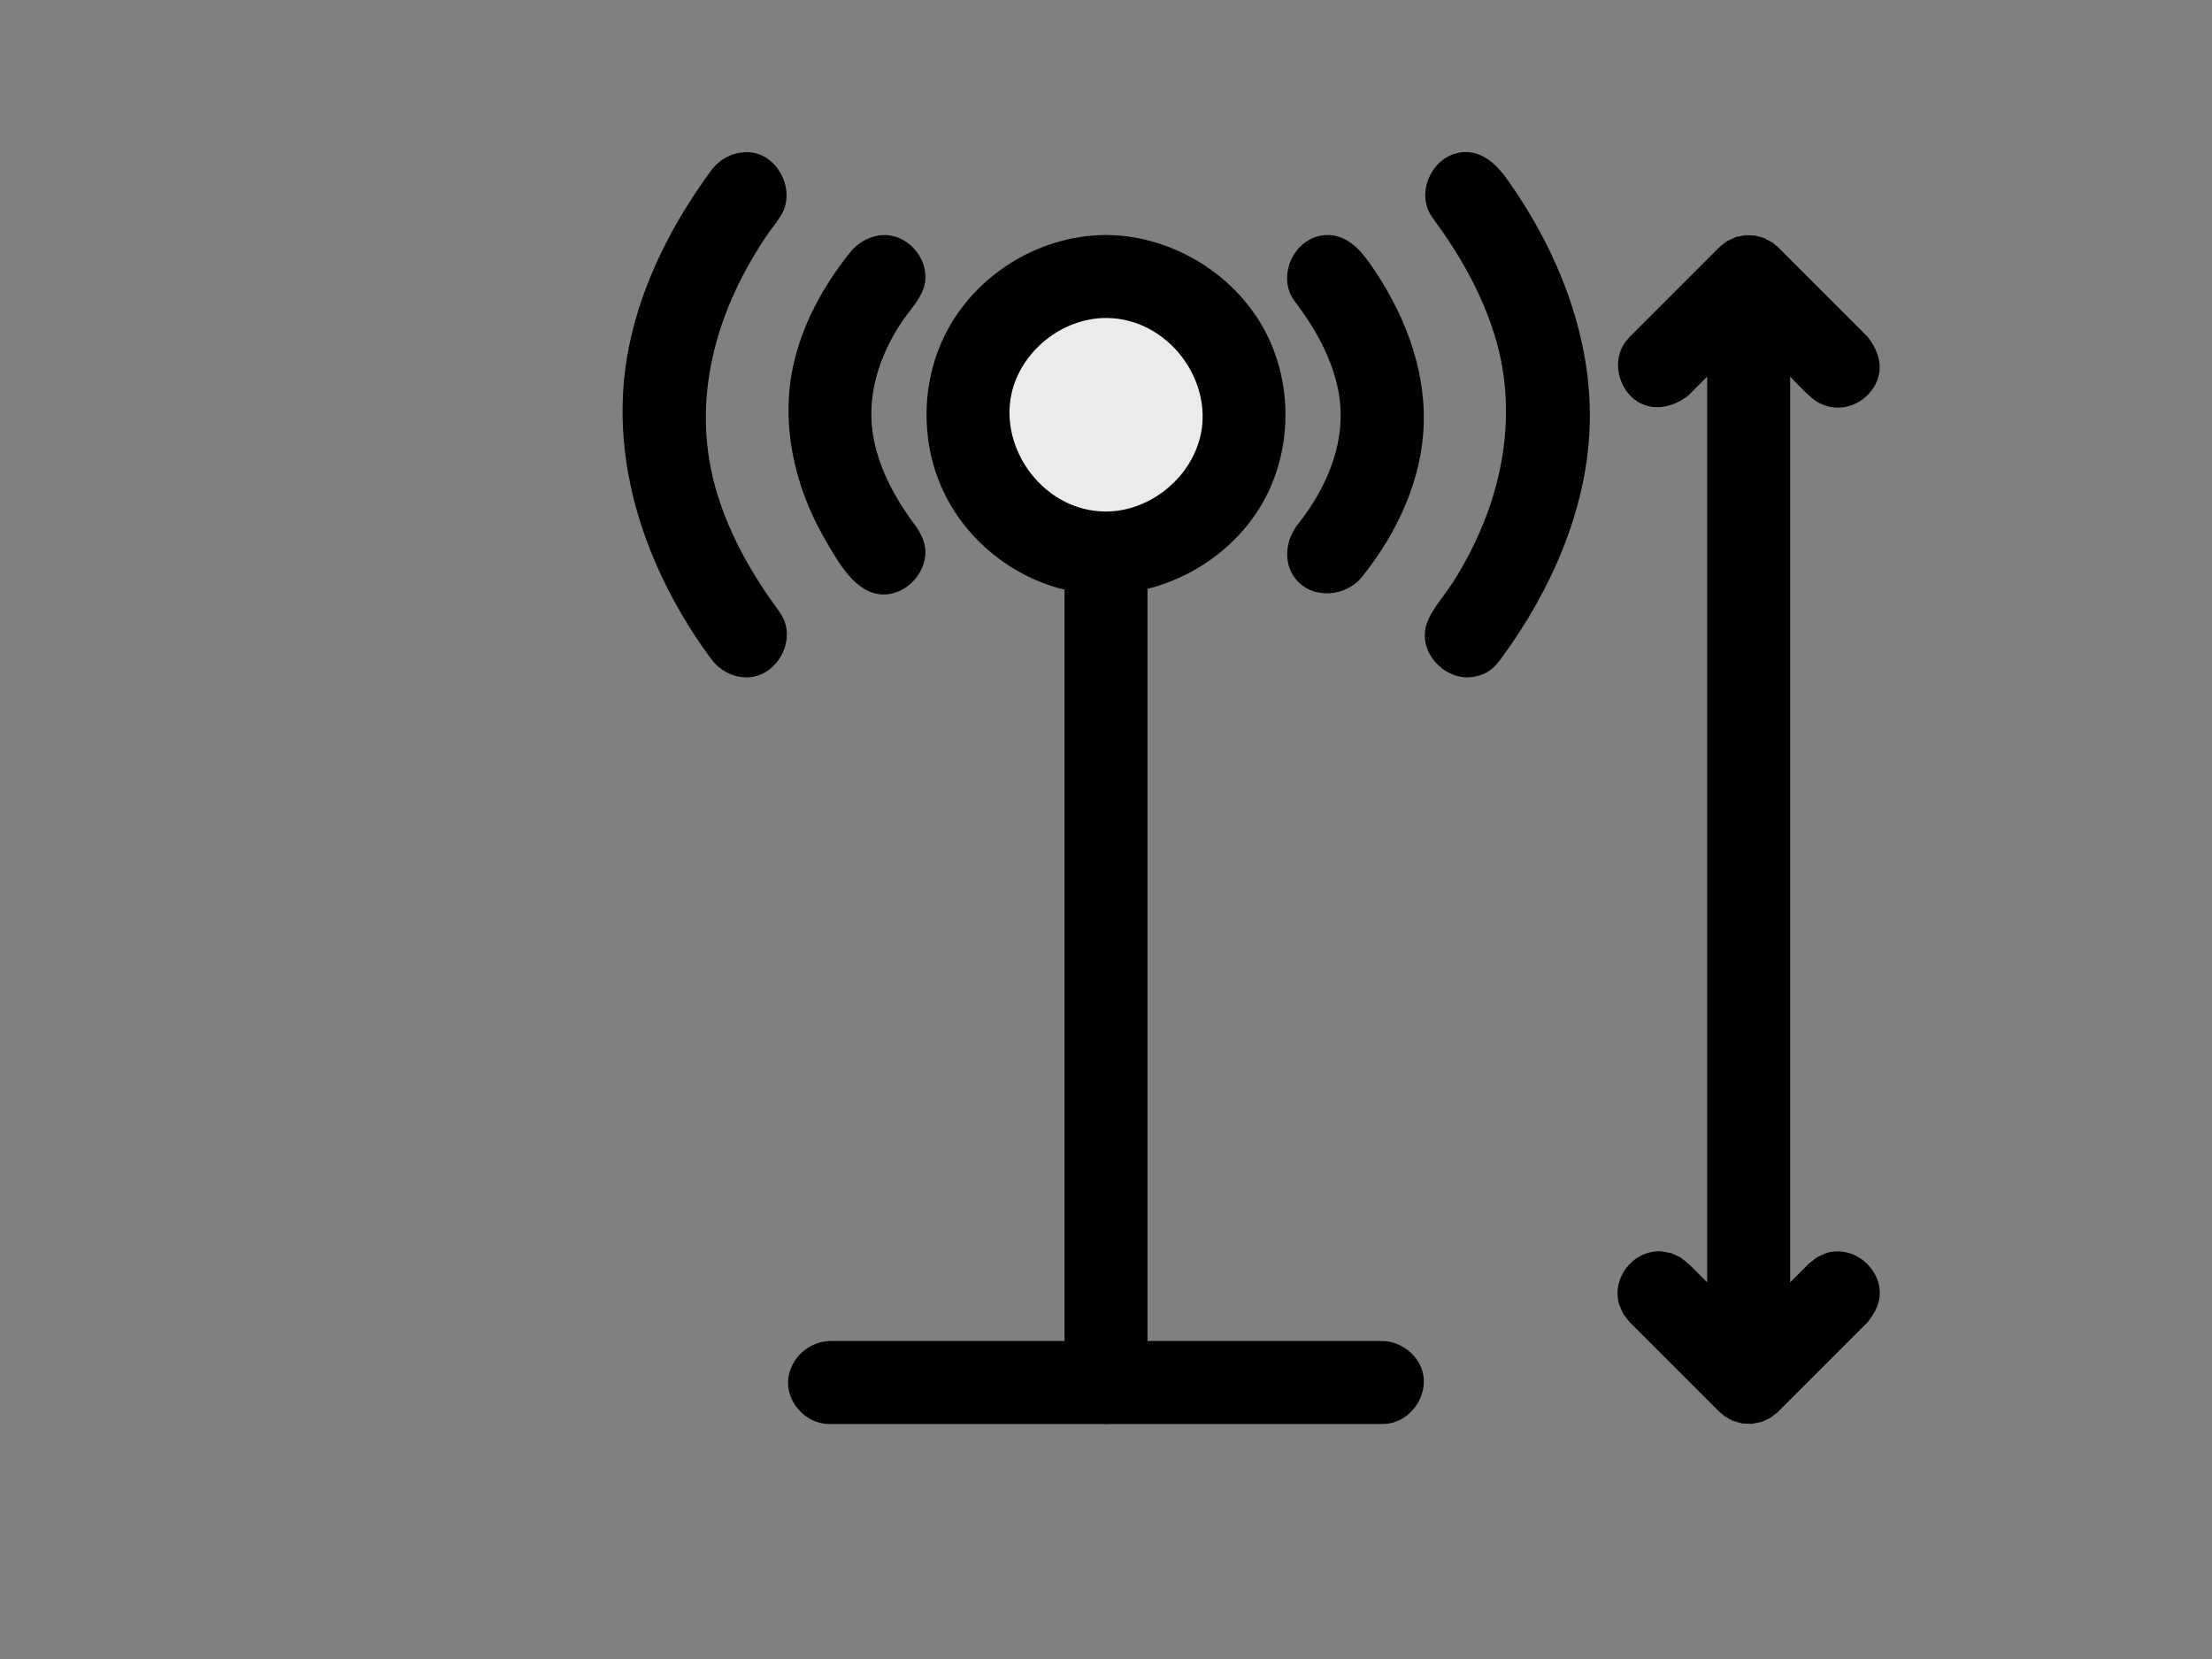 <?xml version="1.0" encoding="UTF-8" standalone="no"?><!DOCTYPE svg PUBLIC "-//W3C//DTD SVG 1.1//EN" "http://www.w3.org/Graphics/SVG/1.1/DTD/svg11.dtd"><svg width="100%" height="100%" viewBox="0 0 800 600" version="1.1" xmlns="http://www.w3.org/2000/svg" xmlns:xlink="http://www.w3.org/1999/xlink" xml:space="preserve" xmlns:serif="http://www.serif.com/" style="fill-rule:evenodd;clip-rule:evenodd;stroke-linejoin:round;stroke-miterlimit:2;"><rect x="0" y="0" width="800" height="600" fill="#808080" stroke="none"/><rect id="Artboard1" x="0" y="0" width="800" height="600" style="fill:none;"/><g id="Artboard11" serif:id="Artboard1"><path d="M400,150l0,350" style="fill:none;"/><path d="M405.319,135.975c2.143,1.125 4.316,2.281 5.909,4.078c2.392,2.701 3.328,6.288 3.772,9.947l0,350c-0.873,7.189 -5.619,13.971 -13.192,14.891c-7.267,0.882 -14.627,-4.221 -16.372,-11.301c-0.289,-1.171 -0.291,-2.393 -0.436,-3.59l0,-350c0.441,-3.63 1.408,-7.278 3.772,-9.947c1.611,-1.818 3.638,-3.217 5.909,-4.078c3.042,-1.154 3.944,-0.866 7.127,-0.866c1.17,0.289 2.341,0.577 3.511,0.866Z"/><path d="M300,500l200,0" style="fill:none;"/><path d="M501.07,485.038c6.5,0.699 12.22,5.487 13.587,11.774c1.74,7.998 -4.263,16.848 -12.522,18.035c-0.943,0.136 -1.185,0.119 -2.135,0.153l-200,0c-0.95,-0.034 -1.192,-0.017 -2.135,-0.153c-6.697,-0.963 -12.341,-6.989 -12.827,-13.777c-0.58,-8.119 6.262,-15.759 14.962,-16.07l200,0c0.357,0.013 0.713,0.025 1.07,0.038Z"/><circle cx="400" cy="150" r="50" style="fill:#ebebeb;"/><path d="M400.418,85.001c23.891,0.227 47.162,14.688 57.813,36.106c8.771,17.639 8.912,39.31 0.347,57.076c-12.302,25.517 -42.475,41.284 -71.262,35.576c-19.649,-3.897 -37.171,-17.483 -45.894,-35.576c-8.548,-17.731 -8.433,-39.419 0.347,-57.076c10.64,-21.396 33.519,-35.875 57.813,-36.106c0.279,-0.001 0.557,-0.001 0.836,0Zm-0.646,30c-15.802,0.15 -30.602,12.053 -33.971,27.513c-4.361,20.017 11.757,42.344 33.971,42.485c16.568,0.105 32.284,-13.059 34.824,-29.657c2.974,-19.438 -12.845,-39.867 -33.913,-40.335c-0.304,-0.005 -0.607,-0.007 -0.911,-0.006Z"/><path d="M319.71,100c-26.215,32.168 -26.215,65.502 0,100" style="fill:none;"/><path d="M320.28,85.011c0.685,0.044 0.858,0.041 1.538,0.138c7.622,1.082 13.694,8.783 12.792,16.576c-0.614,5.306 -4.937,9.599 -7.959,13.978c-8.634,12.508 -13.63,27.818 -10.65,43.108c2.313,11.871 8.515,22.686 15.668,32.135c0,0 2.443,3.584 2.908,7.066c1.151,8.604 -6.662,17.393 -15.577,16.971c-9.508,-0.45 -15.591,-11.061 -21.159,-20.849c-10.645,-18.711 -15.499,-40.987 -10.981,-61.797c3.268,-15.049 10.926,-28.978 20.537,-40.966c3.146,-3.924 7.734,-6.423 12.883,-6.36Z"/><path d="M480.29,200c26.215,-32.168 26.215,-65.502 0,-100" style="fill:none;"/><path d="M481,85.017c5.869,0.43 10.192,4.289 14.199,9.949c12.024,16.979 20.237,37.184 19.728,57.839c-0.5,20.31 -9.404,39.709 -22.324,55.824c-5.848,7.294 -18.135,8.378 -24.187,0.536c-4.351,-5.638 -3.589,-13.829 1.044,-19.632c10.752,-13.577 17.992,-30.629 14.539,-48.344c-2.313,-11.871 -8.515,-22.685 -15.669,-32.136l-0.45,-0.628c-0.371,-0.577 -0.475,-0.715 -0.8,-1.32c-4.656,-8.657 1.433,-21.472 12.376,-22.082c0.514,-0.028 1.029,-0.017 1.544,-0.006Z"/><path d="M269.71,70c-39.613,53.333 -39.613,106.667 0,160" style="fill:none;"/><path d="M271.088,55.063c0.847,0.106 1.064,0.112 1.898,0.299c9.272,2.076 14.758,14.351 9.329,22.769c-1.954,3.028 -3.087,4.271 -4.293,6.017c-18.811,27.241 -29.056,60.86 -18.506,94.842c4.738,15.262 12.836,29.362 22.252,42.089c0,0 1.207,1.696 1.869,3.35c3.312,8.281 -2.44,18.948 -11.595,20.389c-5.632,0.886 -11.387,-1.818 -14.87,-6.544c-23.425,-31.789 -37.764,-72.018 -29.792,-112.427c4.595,-23.291 15.838,-45.184 29.792,-64.121c3.29,-4.465 8.303,-6.999 13.916,-6.663Z"/><path d="M632.427,500l32.428,-32.427l-32.428,32.427l-32.427,-32.427l32.427,32.427l0,-400l-32.427,32.427l32.427,-32.427l32.428,32.427l-32.428,-32.427l0,400Z" style="fill:#ebebeb;"/><path d="M607.76,454.736c3.899,3.054 3.795,3.178 7.297,6.68l2.37,2.371l0,-327.574l-6.82,6.821c-4.8,3.76 -11.126,5.609 -16.763,3.072c-7.774,-3.499 -11.104,-14.121 -6.681,-21.439c0.624,-1.031 1.487,-1.897 2.23,-2.846l32.428,-32.428l0.991,-0.79l1.778,-1.393l1.097,-0.508l2.105,-0.968l3.459,-0.688l1.176,0.046l2.347,0.093l1.134,0.319l2.26,0.638l1.131,0.623l1.945,1.1l0.799,0.738l0.991,0.79c0,0 32.427,32.428 32.427,32.428c3.027,3.864 5.021,8.549 4.148,13.31c-1.316,7.182 -8.324,12.713 -15.66,12.269c-2.424,-0.147 -4.776,-0.88 -6.854,-2.136c-2.945,-1.78 -8.485,-7.868 -9.668,-9.051l0,327.574l6.821,-6.821l2.847,-2.23c2.902,-1.306 3.606,-1.94 6.854,-2.136c8.313,-0.503 16.414,7.031 15.878,15.878c-0.217,3.602 -2.092,6.8 -4.366,9.701l-32.427,32.428l-0.991,0.79l-1.778,1.393l-1.097,0.508l-2.105,0.968l-1.155,0.23l-2.304,0.458l-1.177,-0.046l-2.346,-0.093l-1.134,-0.319l-2.26,-0.638l-1.131,-0.623l-1.945,-1.1l-0.799,-0.738l-0.991,-0.79l-32.428,-32.428l-2.23,-2.846c-1.306,-2.903 -1.939,-3.607 -2.136,-6.855c-0.432,-7.155 4.995,-14.327 12.269,-15.66c3.201,-0.586 4.036,-0.14 7.167,0.434c1.099,0.494 2.198,0.989 3.297,1.484Z"/><path d="M530.29,230c39.613,-53.333 39.613,-106.667 0,-160" style="fill:none;"/><path d="M530.834,55.01c6.04,0.413 10.556,4.616 14.419,10.073c18.476,26.098 30.783,57.285 29.673,89.189c-1.046,30.038 -13.931,59.157 -31.606,83.331c-0.098,0.134 -0.863,1.177 -0.971,1.318c-3.333,4.345 -6.328,5.333 -9.602,5.877c-9.071,1.505 -18.536,-7.069 -17.341,-16.654c0.764,-6.128 6.267,-11.546 10.373,-18.037c16.524,-26.125 24.254,-58.044 14.79,-88.823c-4.723,-15.359 -12.823,-29.502 -22.337,-42.363l-0.547,-0.791c-0.44,-0.732 -0.568,-0.906 -0.936,-1.679c-3.943,-8.275 1.611,-19.758 11.21,-21.269c1.833,-0.288 2.28,-0.175 2.875,-0.172Z"/></g></svg>